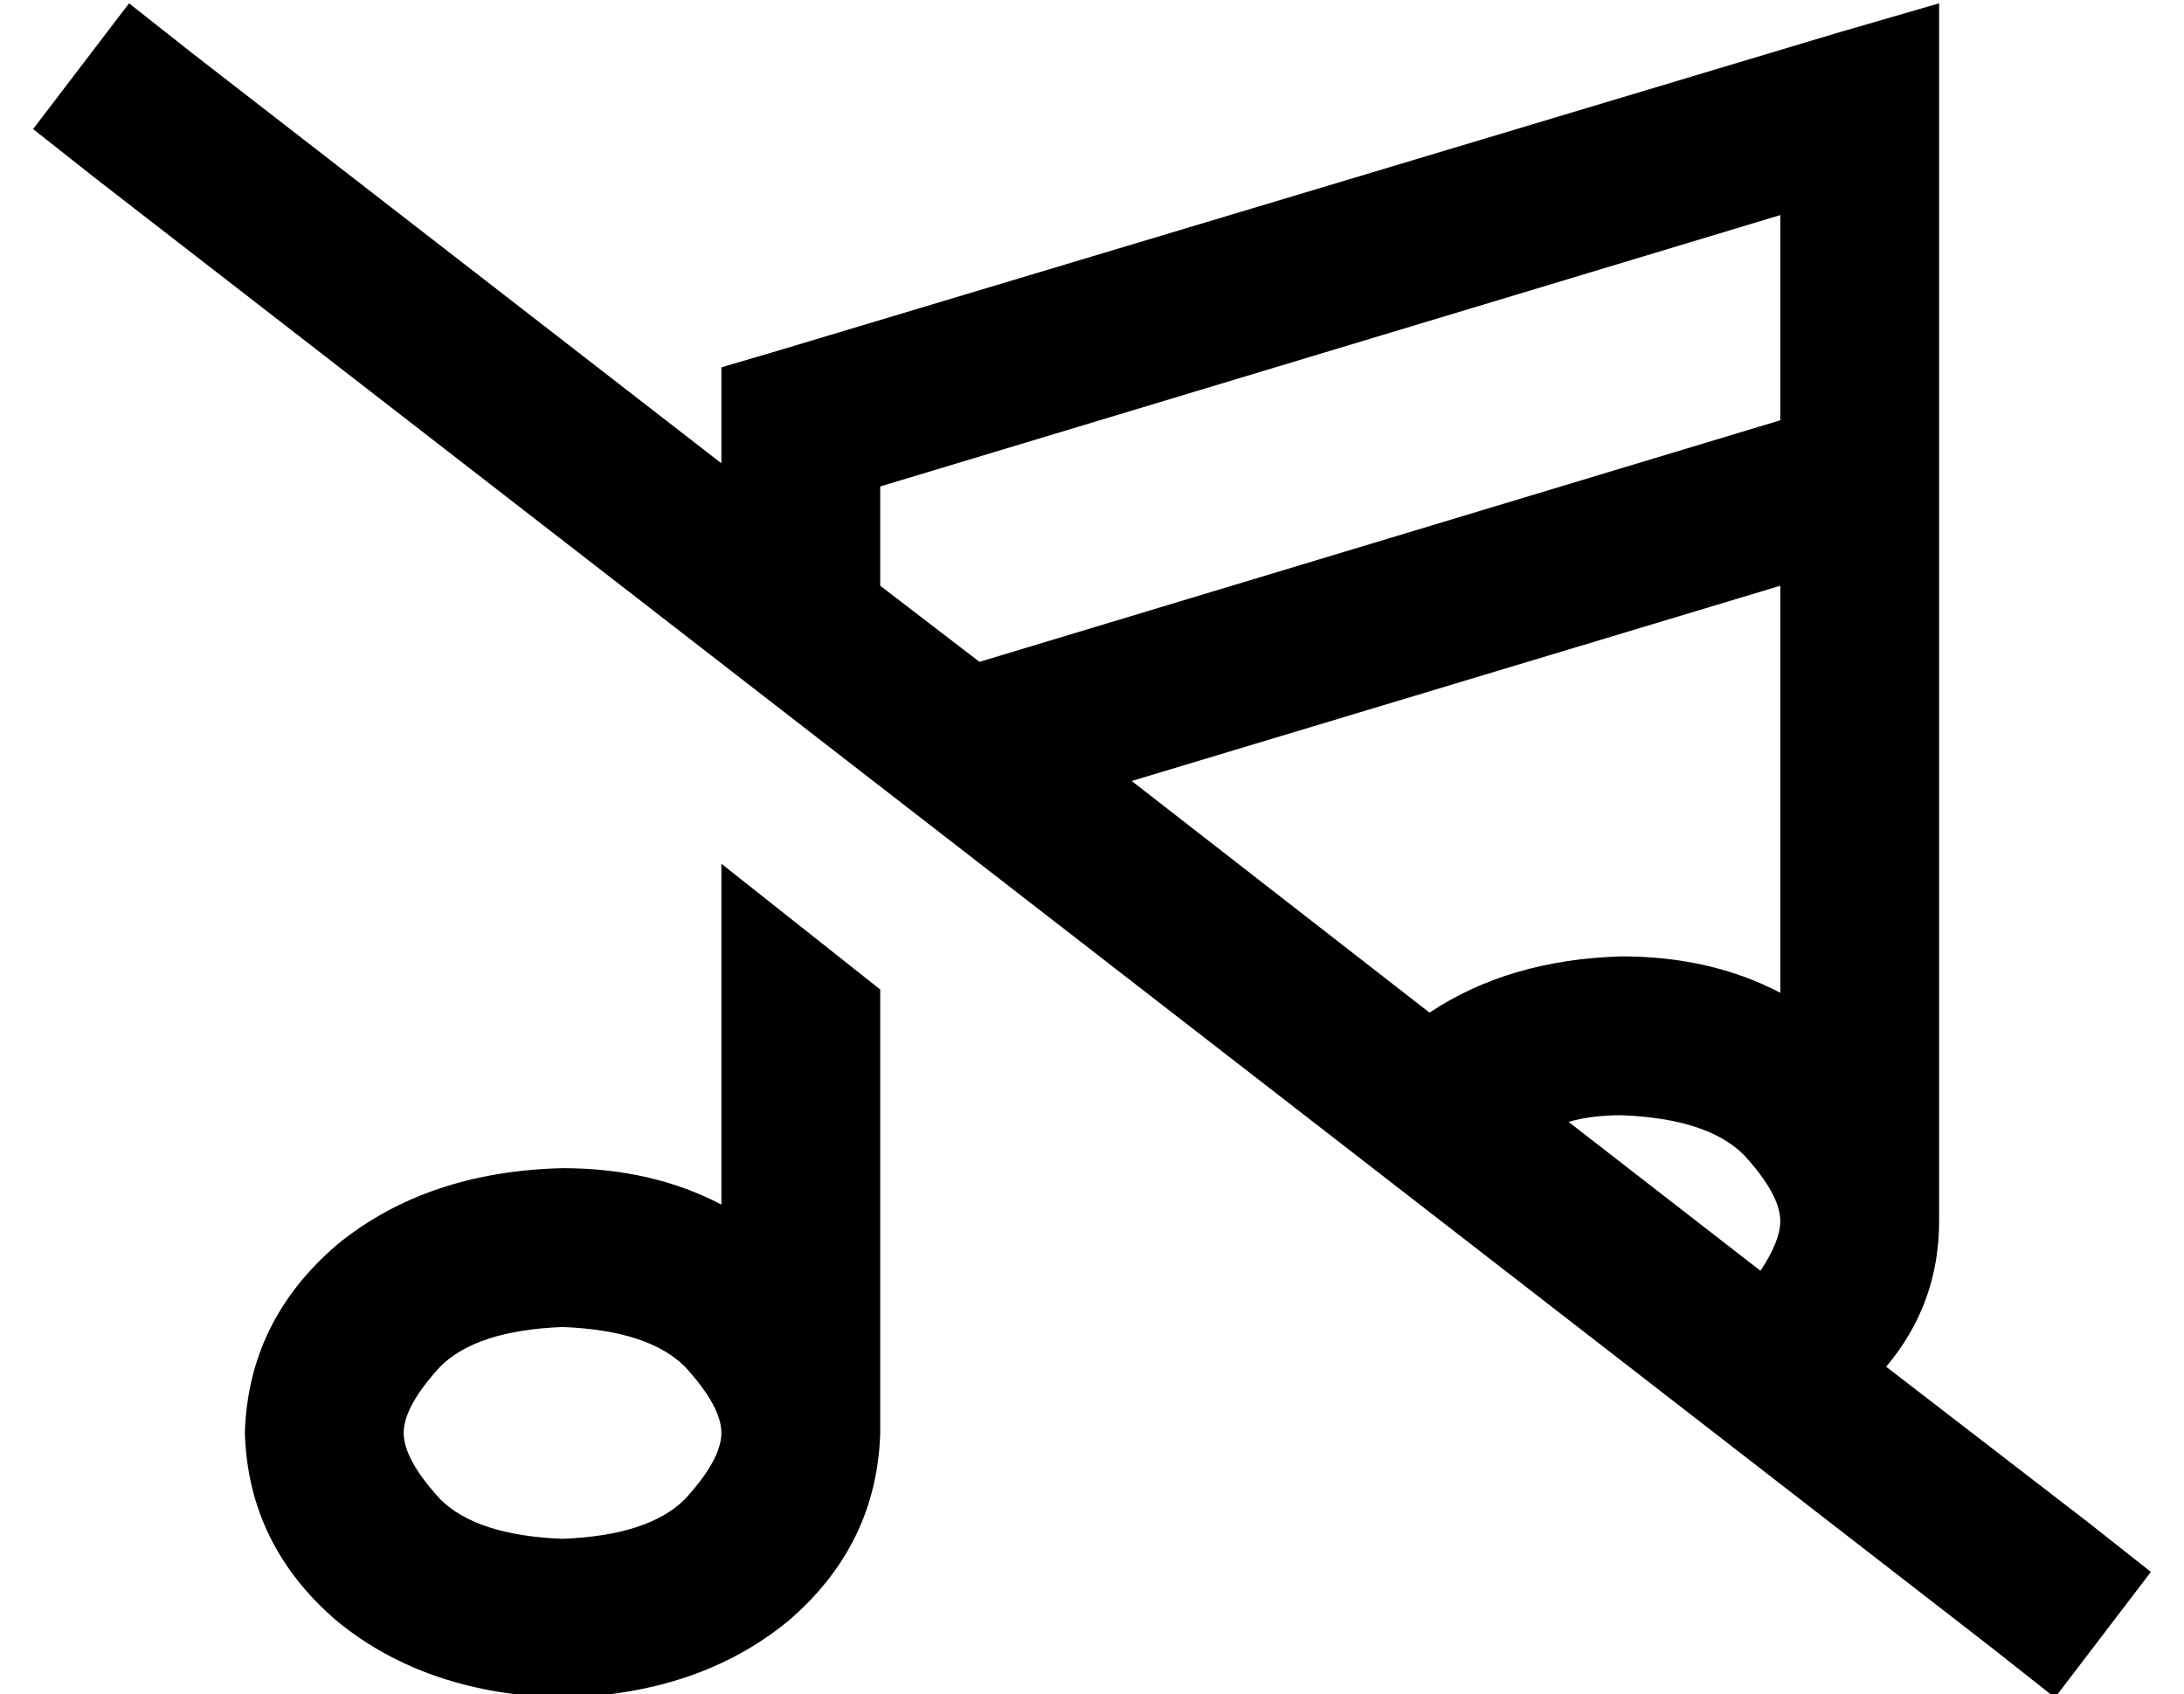 <?xml version="1.0" standalone="no"?>
<!DOCTYPE svg PUBLIC "-//W3C//DTD SVG 1.1//EN" "http://www.w3.org/Graphics/SVG/1.1/DTD/svg11.dtd" >
<svg xmlns="http://www.w3.org/2000/svg" xmlns:xlink="http://www.w3.org/1999/xlink" version="1.1" viewBox="-10 -40 660 512">
   <path fill="currentColor"
d="M576 -7v-32v32v-32l-31 9v0l-320 96v0l-17 5v0v18v0v11v0l-160 -124v0l-19 -15v0l-29 38v0l19 15v0l573 444v0l19 15v0l29 -38v0l-19 -15v0l-61 -47v0q16 -19 16 -44v0v0v-224v0v-112v0zM522 344l-58 -45l58 45l-58 -45q7 -2 16 -2q26 1 37 12q11 12 11 20v0v0q0 6 -6 15
v0zM422 266l-90 -70l90 70l-90 -70l196 -59v0v123v0q-21 -11 -48 -11q-34 1 -58 17v0zM286 160l-30 -23l30 23l-30 -23v-30v0l272 -82v0v62v0l-242 73v0zM256 259l-48 -38l48 38l-48 -38v103v0q-21 -11 -48 -11q-41 1 -68 23q-27 23 -28 57q1 34 28 57q27 22 68 23
q41 -1 68 -23q27 -23 28 -57v0v0v-134v0zM208 393v0v0v0q0 8 -11 20q-11 11 -37 12q-26 -1 -37 -12q-11 -12 -11 -20t11 -20q11 -11 37 -12q26 1 37 12q11 12 11 20v0z" />
</svg>
